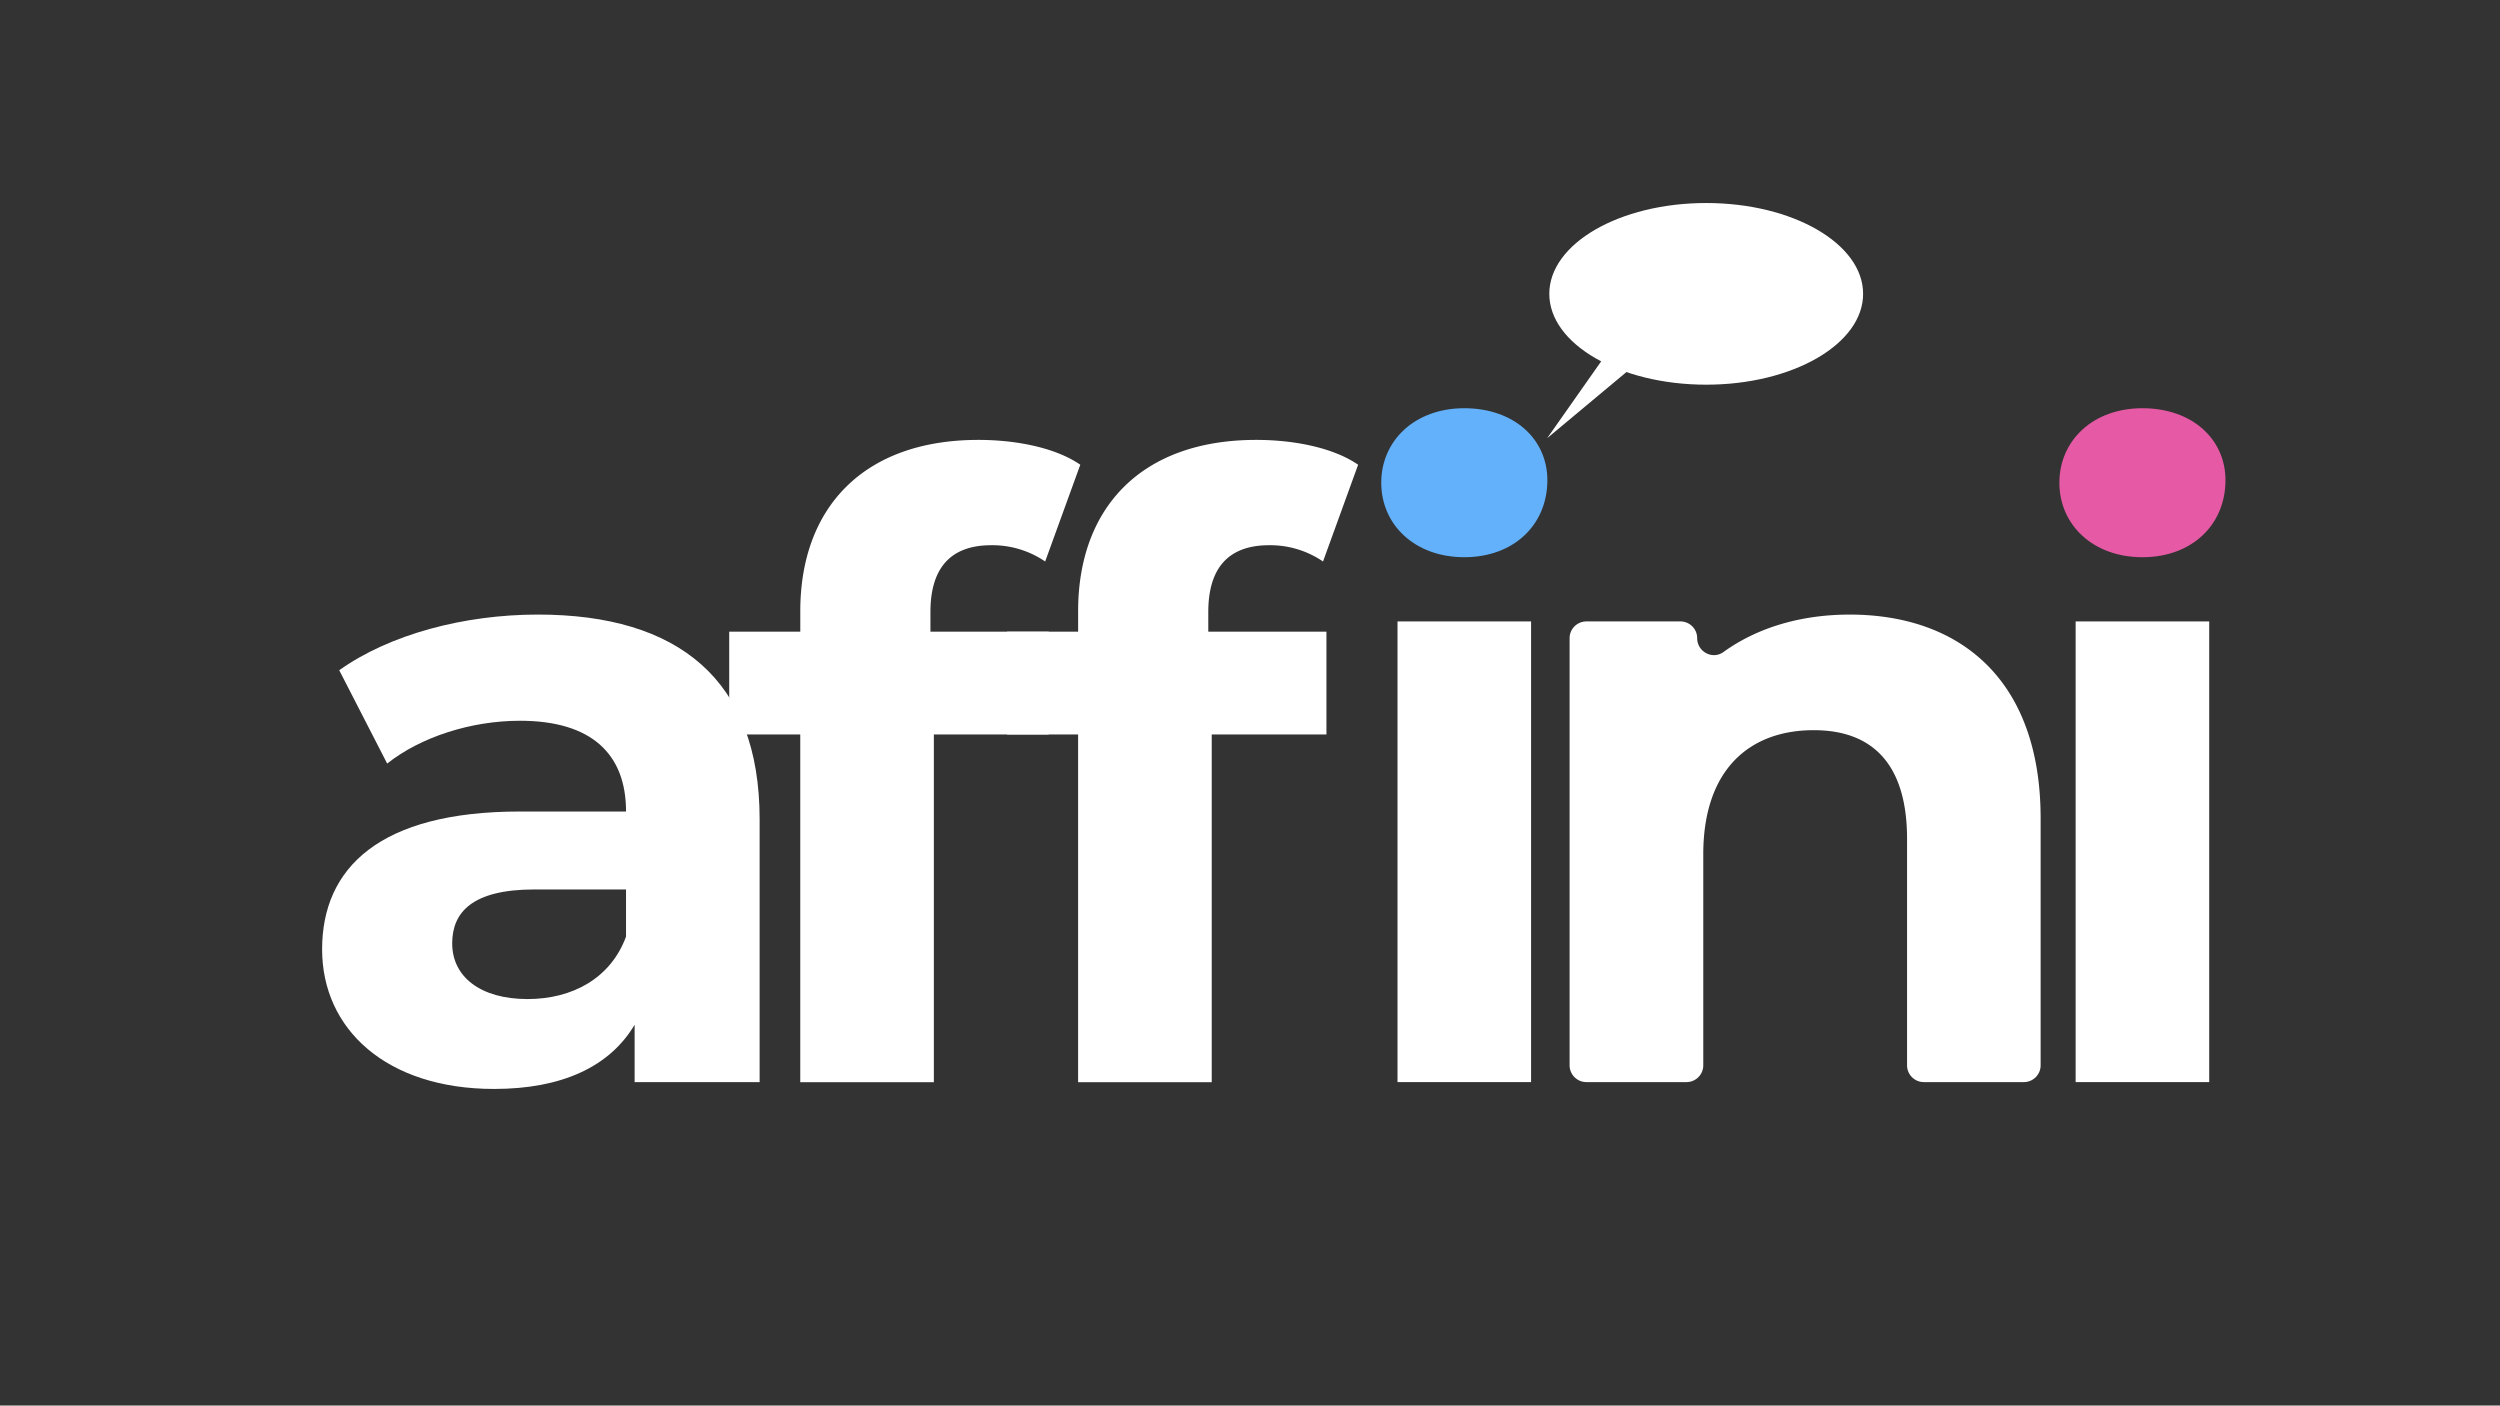 <svg id="Layer_1" data-name="Layer 1" xmlns="http://www.w3.org/2000/svg" viewBox="0 0 1366 768"><rect x="0" y="0" width="1366" height="768" fill="#333333" stroke="none"/><defs><style>.cls-1{fill:#fff;}.cls-2{fill:#62b1fa;}.cls-3{fill:#e559a5;}</style></defs><title>affini_white</title><path class="cls-1" d="M415.06,447.63V591.26h-68.3V559.91C333.19,582.84,307,595,270,595c-58.95,0-94-32.75-94-76.26,0-44.45,31.34-75.33,108.07-75.33h58c0-31.34-18.72-49.59-58-49.59-26.66,0-54.27,8.89-72.52,23.39l-26.2-51c27.61-19.65,68.31-30.41,108.55-30.41C370.62,335.81,415.06,371.36,415.06,447.63Zm-73,64.09V486H292c-34.16,0-44.92,12.63-44.92,29.47,0,18.25,15.44,30.42,41.17,30.42C312.6,545.88,333.66,534.65,342.08,511.72Z"/><path class="cls-1" d="M508.39,345.16H573v56.15H510.26v190h-73V401.31H398.44V345.16h38.84V333.94c0-56.62,34.62-93.58,97.31-93.58,20.59,0,42.11,4.21,55.68,13.57L571.08,306.8a51.11,51.11,0,0,0-29.47-8.89c-21.52,0-33.22,11.7-33.22,36.49Z"/><path class="cls-1" d="M660.21,334.4v10.76h64.56v56.15H662.08v190h-73V401.31H550.26V345.16h38.83V333.94c0-56.62,34.62-93.58,97.31-93.58,20.59,0,42.11,4.21,55.68,13.57L722.9,306.8a51.14,51.14,0,0,0-29.48-8.89C671.9,297.91,660.21,309.61,660.21,334.4Z"/><path class="cls-2" d="M754.71,263.76c0-22.93,18.25-40.71,45.39-40.71s45.38,16.84,45.38,39.3c0,24.33-18.25,42.11-45.38,42.11S754.71,286.68,754.71,263.76Z"/><rect class="cls-1" x="763.6" y="339.55" width="72.98" height="251.71"/><path class="cls-1" d="M1115,447.16V582.09a9.17,9.17,0,0,1-9.16,9.17h-54.66a9.17,9.17,0,0,1-9.16-9.17V458.39c0-40.71-18.72-59.42-51-59.42-35.09,0-60.35,21.52-60.35,67.84V582.09a9.18,9.18,0,0,1-9.17,9.17H866.8a9.18,9.18,0,0,1-9.17-9.17V348.72a9.17,9.17,0,0,1,9.17-9.17h51.37a9.16,9.16,0,0,1,9.17,9.17h0c0,7.36,8.35,11.87,14.32,7.57,18.5-13.36,42.31-20.48,69-20.48C1070,335.81,1115,370.43,1115,447.16Z"/><path class="cls-3" d="M1125.24,263.76c0-22.93,18.24-40.71,45.38-40.71s45.38,16.84,45.38,39.3c0,24.33-18.24,42.11-45.38,42.11S1125.24,286.68,1125.24,263.76Z"/><rect class="cls-1" x="1134.13" y="339.55" width="72.98" height="251.71"/><ellipse class="cls-1" cx="932.27" cy="160.56" rx="85.73" ry="49.63"/><polygon class="cls-1" points="878 193 845.37 239.43 901 193 878 193"/></svg>